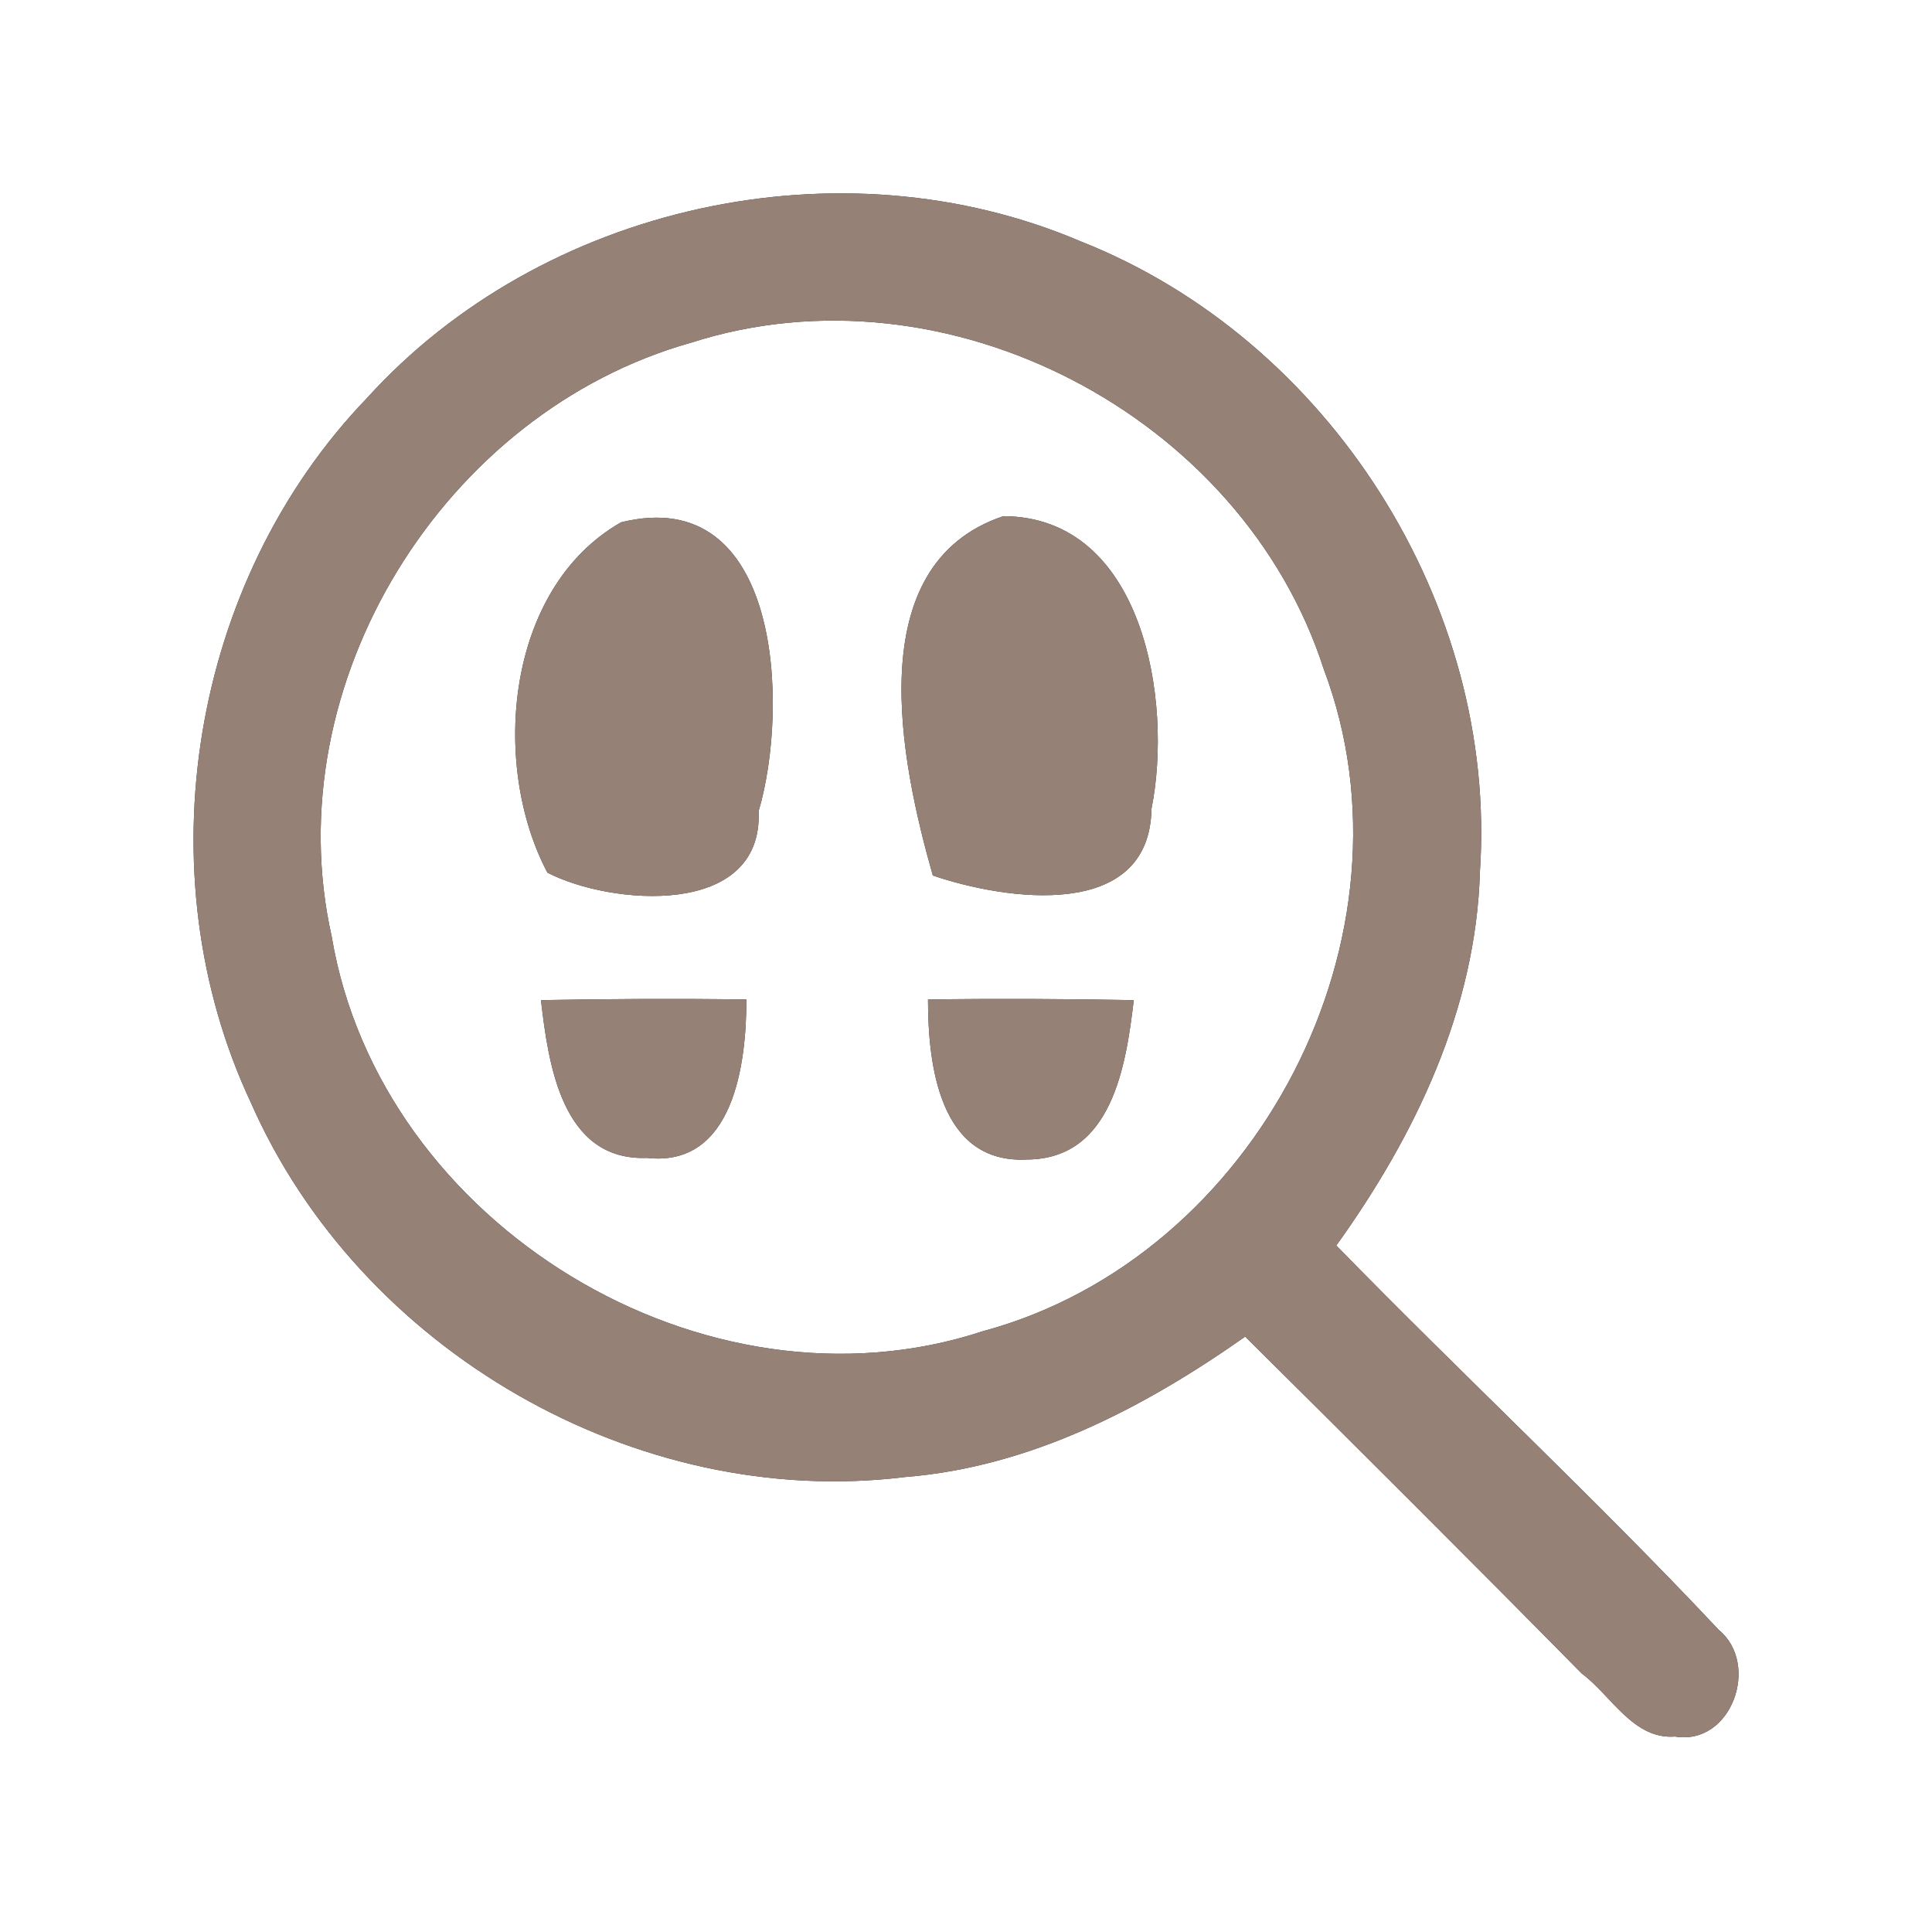 <?xml version="1.0" encoding="UTF-8" ?>
<!DOCTYPE svg PUBLIC "-//W3C//DTD SVG 1.1//EN" "http://www.w3.org/Graphics/SVG/1.1/DTD/svg11.dtd">
<svg width="60pt" height="60pt" viewBox="0 0 60 60" version="1.1" xmlns="http://www.w3.org/2000/svg">
<rect x="0" y="0" width="60" height="60" fill="#333333" stroke="none"/>
<g id="#ffffffff">
<path fill="#ffffff" opacity="1.00" d=" M 0.00 0.00 L 60.00 0.00 L 60.00 60.00 L 0.00 60.00 L 0.00 0.00 M 11.39 12.37 C 5.92 18.06 4.44 27.10 7.79 34.24 C 11.17 41.93 19.75 46.90 28.11 45.87 C 32.00 45.56 35.53 43.72 38.67 41.51 C 42.17 44.98 45.66 48.46 49.12 51.97 C 50.04 52.65 50.72 54.03 52.02 53.93 C 53.78 54.22 54.67 51.68 53.38 50.62 C 49.54 46.53 45.42 42.70 41.50 38.68 C 43.95 35.27 45.84 31.33 45.96 27.07 C 46.52 18.78 41.28 10.55 33.57 7.50 C 26.10 4.31 16.83 6.36 11.39 12.37 Z" />
<path fill="#ffffff" opacity="1.00" d=" M 21.47 10.64 C 29.39 8.10 38.57 12.90 41.11 20.78 C 44.23 29.04 39.03 39.05 30.53 41.34 C 21.88 44.19 11.80 38.03 10.30 29.08 C 8.54 21.23 13.79 12.79 21.47 10.64 M 19.29 16.22 C 15.70 18.26 15.23 23.75 17.00 27.10 C 18.94 28.11 23.70 28.53 23.56 25.19 C 24.51 21.97 24.27 14.99 19.29 16.22 M 31.16 16.03 C 26.68 17.53 27.97 23.67 28.97 27.19 C 31.23 27.96 35.70 28.62 35.76 25.12 C 36.43 21.77 35.51 16.05 31.16 16.03 M 16.80 31.06 C 17.03 33.03 17.44 36.06 20.09 35.96 C 22.79 36.26 23.18 33.02 23.18 31.04 C 21.05 31.01 18.92 31.02 16.80 31.06 M 28.82 31.04 C 28.82 33.06 29.17 36.15 31.89 36.01 C 34.54 36.00 34.97 33.08 35.21 31.06 C 33.08 31.02 30.95 31.01 28.82 31.04 Z" />
</g>
<g id="#000000ff">
<path fill="#968176" opacity="1.00" d=" M 11.39 12.37 C 16.83 6.36 26.10 4.31 33.57 7.50 C 41.28 10.55 46.52 18.78 45.96 27.07 C 45.84 31.33 43.95 35.27 41.50 38.68 C 45.42 42.70 49.54 46.53 53.38 50.62 C 54.67 51.68 53.78 54.22 52.02 53.93 C 50.72 54.03 50.04 52.65 49.12 51.97 C 45.66 48.46 42.17 44.98 38.67 41.51 C 35.53 43.72 32.00 45.56 28.11 45.87 C 19.75 46.90 11.17 41.93 7.79 34.24 C 4.44 27.10 5.92 18.06 11.39 12.37 M 21.47 10.64 C 13.79 12.79 8.54 21.23 10.30 29.08 C 11.80 38.03 21.88 44.19 30.53 41.34 C 39.03 39.05 44.23 29.04 41.11 20.78 C 38.57 12.90 29.39 8.10 21.47 10.64 Z" />
<path fill="#968176" opacity="1.00" d=" M 19.29 16.22 C 24.27 14.99 24.51 21.97 23.56 25.19 C 23.70 28.53 18.94 28.11 17.00 27.10 C 15.23 23.75 15.70 18.26 19.29 16.22 Z" />
<path fill="#968176" opacity="1.00" d=" M 31.16 16.03 C 35.51 16.05 36.43 21.77 35.76 25.12 C 35.70 28.62 31.23 27.96 28.97 27.19 C 27.97 23.67 26.68 17.53 31.16 16.03 Z" />
<path fill="#968176" opacity="1.00" d=" M 16.80 31.06 C 18.92 31.02 21.05 31.01 23.18 31.04 C 23.18 33.02 22.79 36.26 20.09 35.96 C 17.44 36.06 17.03 33.03 16.80 31.06 Z" />
<path fill="#968176" opacity="1.00" d=" M 28.82 31.04 C 30.95 31.01 33.08 31.02 35.21 31.06 C 34.97 33.08 34.54 36.00 31.89 36.01 C 29.17 36.15 28.82 33.06 28.82 31.04 Z" />
</g>
</svg>
